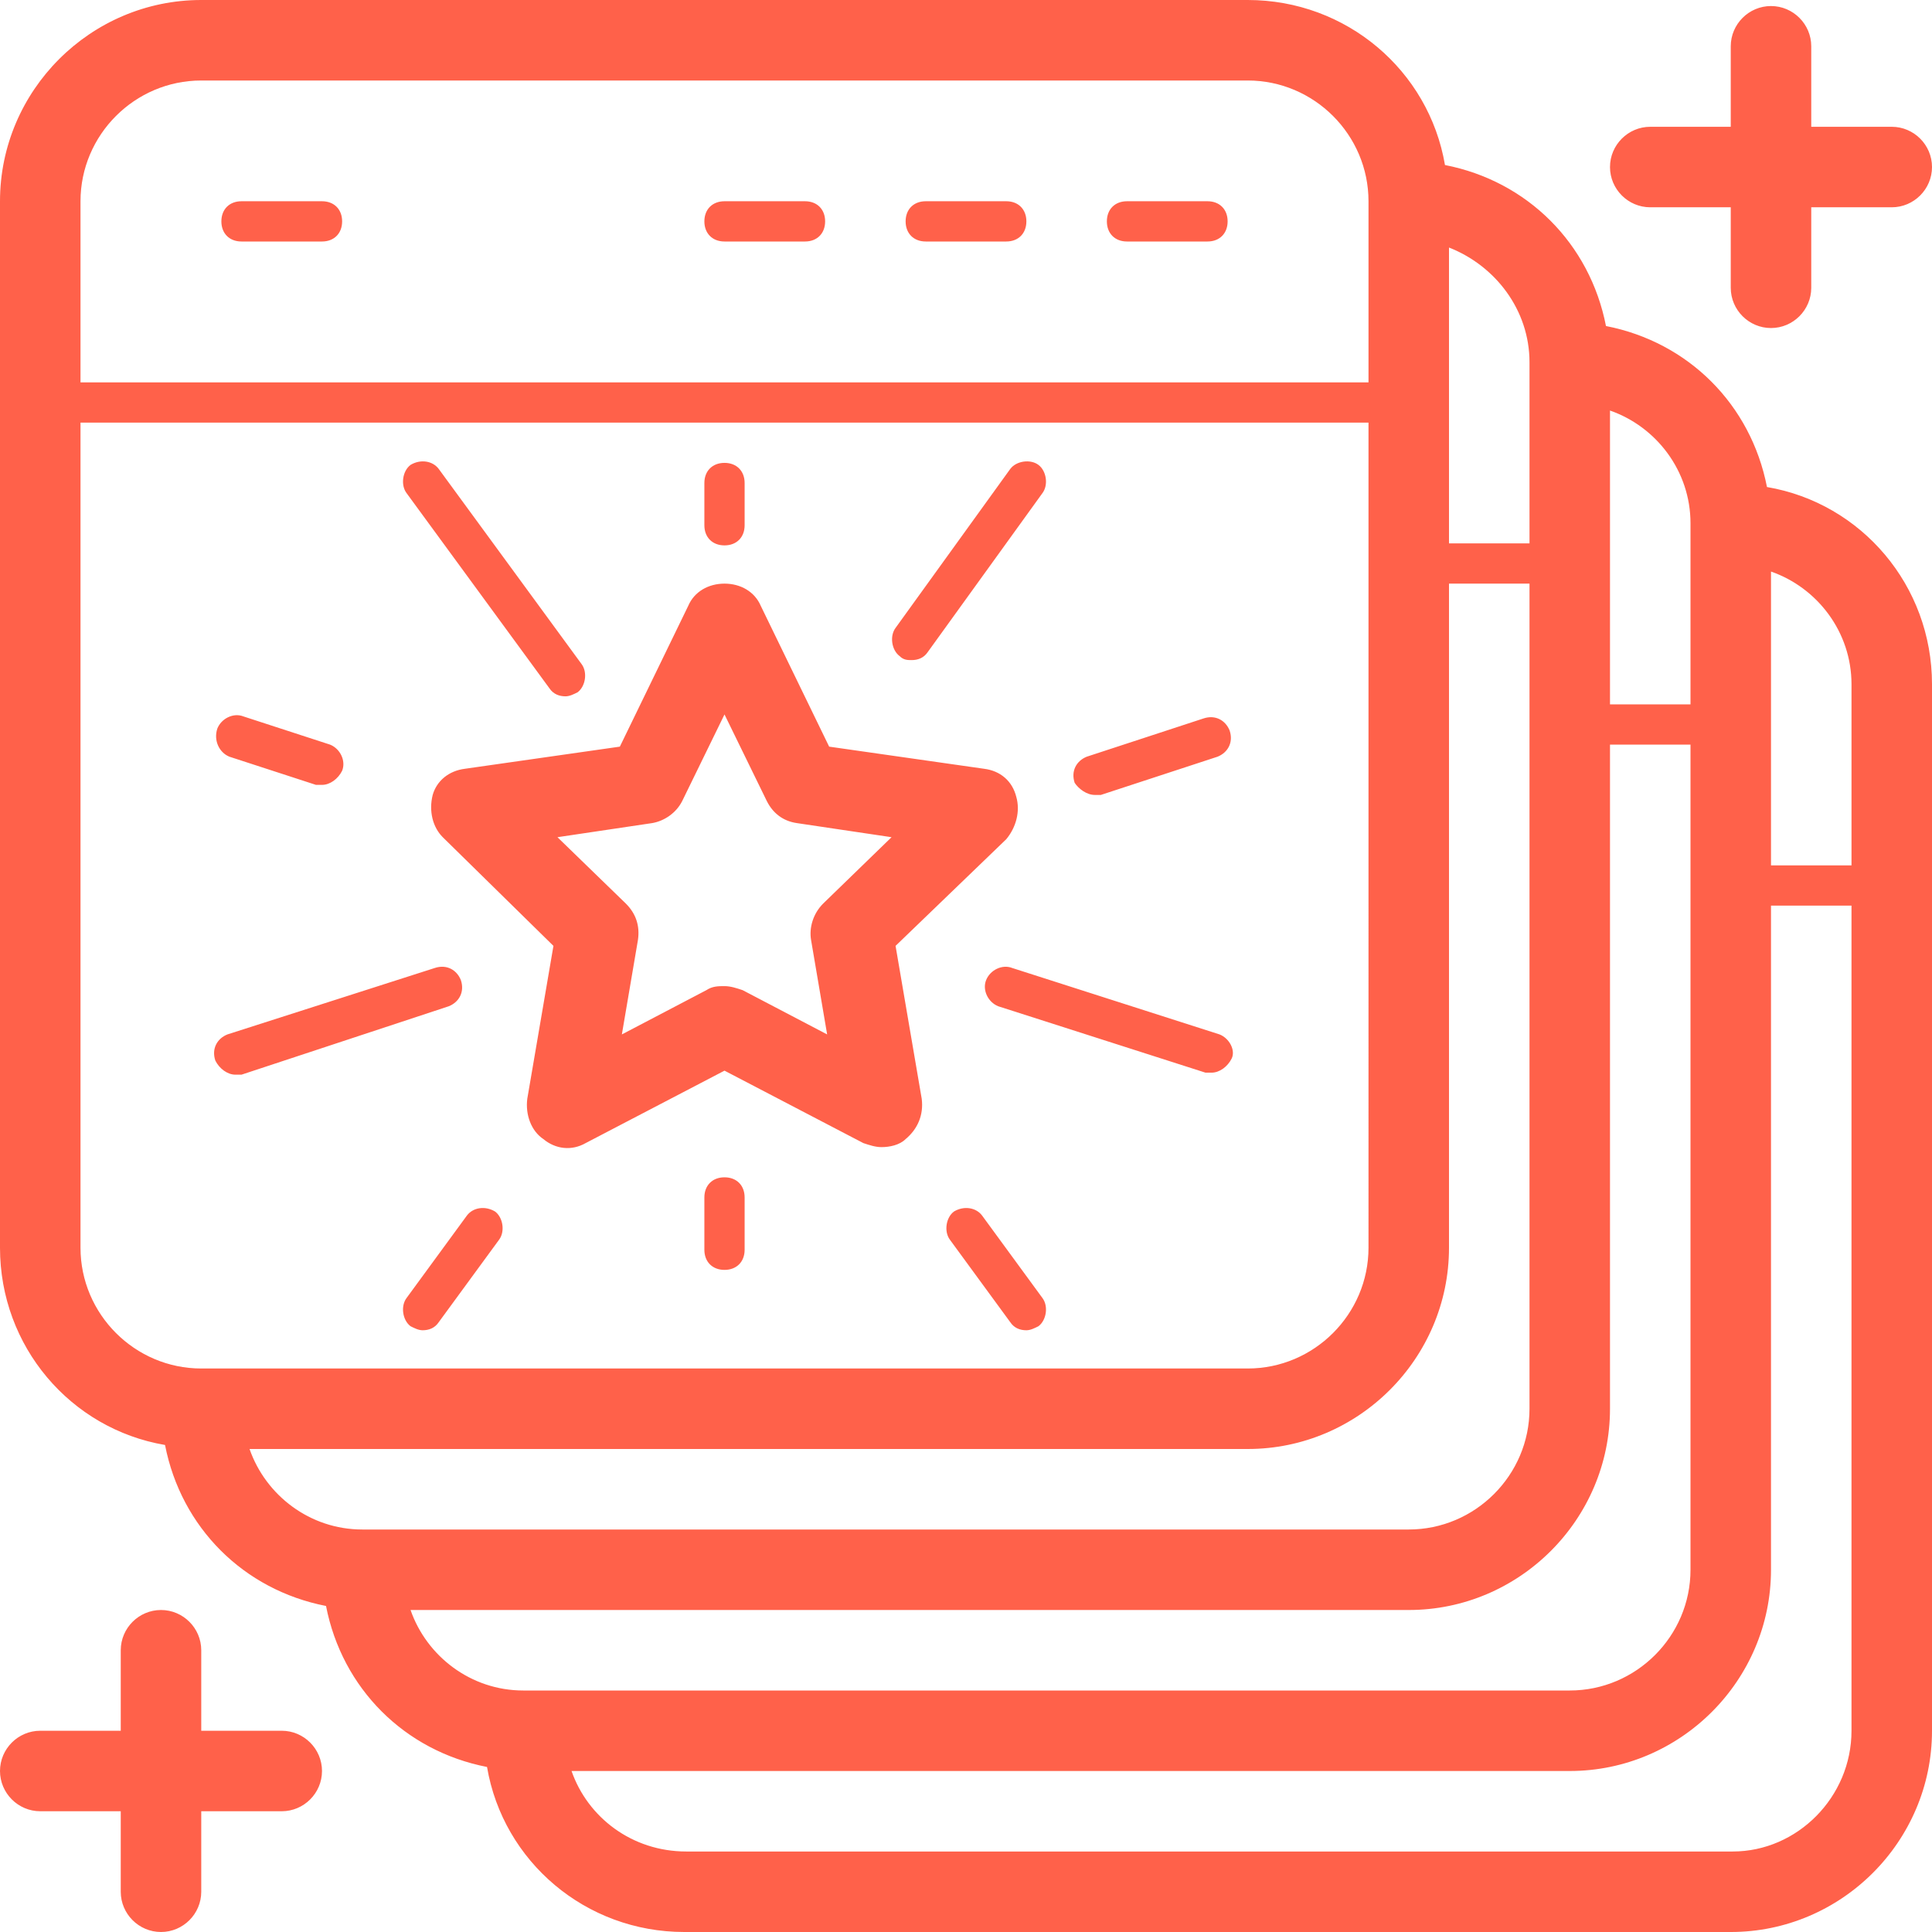 <?xml version="1.0" encoding="utf-8"?>
<!-- Generator: Adobe Illustrator 17.1.0, SVG Export Plug-In . SVG Version: 6.00 Build 0)  -->
<!DOCTYPE svg PUBLIC "-//W3C//DTD SVG 1.1//EN" "http://www.w3.org/Graphics/SVG/1.1/DTD/svg11.dtd">
<svg version="1.1" id="Layer_1" xmlns="http://www.w3.org/2000/svg" xmlns:xlink="http://www.w3.org/1999/xlink" x="0px" y="0px"
	 viewBox="0 0 96 96" style="enable-background:new 0 0 96 96;" xml:space="preserve">
<style type="text/css">
	.st0{fill:#FF614A;}
</style>
<path class="st0" d="M11,11c0-0.6,0.4-1,1-1h4c0.6,0,1,0.4,1,1s-0.4,1-1,1h-4C11.4,12,11,11.6,11,11z M36,12h4c0.6,0,1-0.4,1-1
	s-0.4-1-1-1h-4c-0.6,0-1,0.4-1,1S35.4,12,36,12z M46,12h4c0.6,0,1-0.4,1-1s-0.4-1-1-1h-4c-0.6,0-1,0.4-1,1S45.4,12,46,12z M56,12h4
	c0.6,0,1-0.4,1-1s-0.4-1-1-1h-4c-0.6,0-1,0.4-1,1S55.4,12,56,12z M96,34v52c0,5.5-4.5,10-10,10H34c-4.9,0-9-3.5-9.8-8.2
	c-4.1-0.8-7.2-3.9-8-8c-4.1-0.8-7.2-3.9-8-8C3.5,71,0,66.9,0,62V10C0,4.5,4.5,0,10,0h52c4.9,0,9,3.5,9.8,8.2c4.1,0.8,7.2,3.9,8,8
	c4.1,0.8,7.2,3.9,8,8C92.5,25,96,29.1,96,34z M88,28.4V43h4v-9C92,31.4,90.3,29.2,88,28.4z M80,20.4V35h4v-9
	C84,23.4,82.3,21.2,80,20.4z M72,12.3V27h4v-9C76,15.4,74.3,13.2,72,12.3z M4,10v9h64v-9c0-3.3-2.7-6-6-6H10C6.7,4,4,6.7,4,10z
	 M10,68h52c3.3,0,6-2.7,6-6V21H4v41C4,65.3,6.7,68,10,68z M18,76h52c3.3,0,6-2.7,6-6V29h-4v33c0,5.5-4.5,10-10,10H12.4
	C13.2,74.3,15.4,76,18,76z M26,84h52c3.3,0,6-2.7,6-6V37h-4v33c0,5.5-4.5,10-10,10H20.4C21.2,82.3,23.4,84,26,84z M92,86V45h-4v33
	c0,5.5-4.5,10-10,10H28.4c0.8,2.3,3,4,5.7,4h52C89.3,92,92,89.3,92,86z M23.1,38.2l7.7-1.1l3.4-7c0.3-0.7,1-1.1,1.8-1.1
	c0.8,0,1.5,0.4,1.8,1.1l3.4,7l7.7,1.1c0.8,0.1,1.4,0.6,1.6,1.4c0.2,0.7,0,1.5-0.5,2.1L44.5,47l1.3,7.6c0.1,0.8-0.2,1.5-0.8,2
	c-0.3,0.3-0.8,0.4-1.2,0.4c-0.3,0-0.6-0.1-0.9-0.2L36,53.2l-6.9,3.6c-0.7,0.4-1.5,0.3-2.1-0.2c-0.6-0.4-0.9-1.2-0.8-2l1.3-7.6
	L22,41.6c-0.5-0.5-0.7-1.3-0.5-2.1C21.7,38.8,22.3,38.3,23.1,38.2z M27.7,41.6l3.4,3.3c0.5,0.5,0.7,1.1,0.6,1.8l-0.8,4.7l4.2-2.2
	c0.3-0.2,0.6-0.2,0.9-0.2s0.6,0.1,0.9,0.2l4.2,2.2l-0.8-4.7c-0.1-0.6,0.1-1.3,0.6-1.8l3.4-3.3l-4.7-0.7c-0.7-0.1-1.2-0.5-1.5-1.1
	L36,35.5l-2.1,4.3c-0.3,0.6-0.9,1-1.5,1.1L27.7,41.6z M45.3,32.8c0.3,0,0.6-0.1,0.8-0.4l5.7-7.9c0.3-0.4,0.2-1.1-0.2-1.4
	c-0.4-0.3-1.1-0.2-1.4,0.2l-5.7,7.9c-0.3,0.4-0.2,1.1,0.2,1.4C44.9,32.8,45.1,32.8,45.3,32.8z M54.4,39.5c0.1,0,0.2,0,0.3,0l5.8-1.9
	c0.5-0.2,0.8-0.7,0.6-1.3c-0.2-0.5-0.7-0.8-1.3-0.6l-5.8,1.9c-0.5,0.2-0.8,0.7-0.6,1.3C53.6,39.2,54,39.5,54.4,39.5z M60.6,51.4
	l-10.3-3.3c-0.5-0.2-1.1,0.1-1.3,0.6c-0.2,0.5,0.1,1.1,0.6,1.3l10.3,3.3c0.1,0,0.2,0,0.3,0c0.4,0,0.8-0.3,1-0.7
	C61.4,52.2,61.1,51.6,60.6,51.4z M48.8,60.4c-0.3-0.4-0.9-0.5-1.4-0.2c-0.4,0.3-0.5,1-0.2,1.4l3,4.1c0.2,0.3,0.5,0.4,0.8,0.4
	c0.2,0,0.4-0.1,0.6-0.2c0.4-0.3,0.5-1,0.2-1.4L48.8,60.4z M36,58.5c-0.6,0-1,0.4-1,1v2.6c0,0.6,0.4,1,1,1s1-0.4,1-1v-2.6
	C37,58.9,36.6,58.5,36,58.5z M23.2,60.4l-3,4.1c-0.3,0.4-0.2,1.1,0.2,1.4c0.2,0.1,0.4,0.2,0.6,0.2c0.3,0,0.6-0.1,0.8-0.4l3-4.1
	c0.3-0.4,0.2-1.1-0.2-1.4C24.1,59.9,23.5,60,23.2,60.4z M11.7,53.4c0.1,0,0.2,0,0.3,0L22.3,50c0.5-0.2,0.8-0.7,0.6-1.3
	c-0.2-0.5-0.7-0.8-1.3-0.6l-10.3,3.3c-0.5,0.2-0.8,0.7-0.6,1.3C10.9,53.1,11.3,53.4,11.7,53.4z M11.4,37.6l4.3,1.4
	c0.1,0,0.2,0,0.3,0c0.4,0,0.8-0.3,1-0.7c0.2-0.5-0.1-1.1-0.6-1.3l-4.3-1.4c-0.5-0.2-1.1,0.1-1.3,0.6C10.6,36.8,10.9,37.4,11.4,37.6z
	 M27.3,34.2c0.2,0.3,0.5,0.4,0.8,0.4c0.2,0,0.4-0.1,0.6-0.2c0.4-0.3,0.5-1,0.2-1.4l-7.1-9.7c-0.3-0.4-0.9-0.5-1.4-0.2
	c-0.4,0.3-0.5,1-0.2,1.4L27.3,34.2z M36,27.1c0.6,0,1-0.4,1-1V24c0-0.6-0.4-1-1-1s-1,0.4-1,1v2.1C35,26.7,35.4,27.1,36,27.1z
	 M82,10.3h4v4c0,1.1,0.9,2,2,2s2-0.9,2-2v-4h4c1.1,0,2-0.9,2-2s-0.9-2-2-2h-4v-4c0-1.1-0.9-2-2-2s-2,0.9-2,2v4h-4c-1.1,0-2,0.9-2,2
	S80.9,10.3,82,10.3z M14,86h-4v-4c0-1.1-0.9-2-2-2s-2,0.9-2,2v4H2c-1.1,0-2,0.9-2,2s0.9,2,2,2h4v4c0,1.1,0.9,2,2,2s2-0.9,2-2v-4h4
	c1.1,0,2-0.9,2-2S15.1,86,14,86z"/>
</svg>
